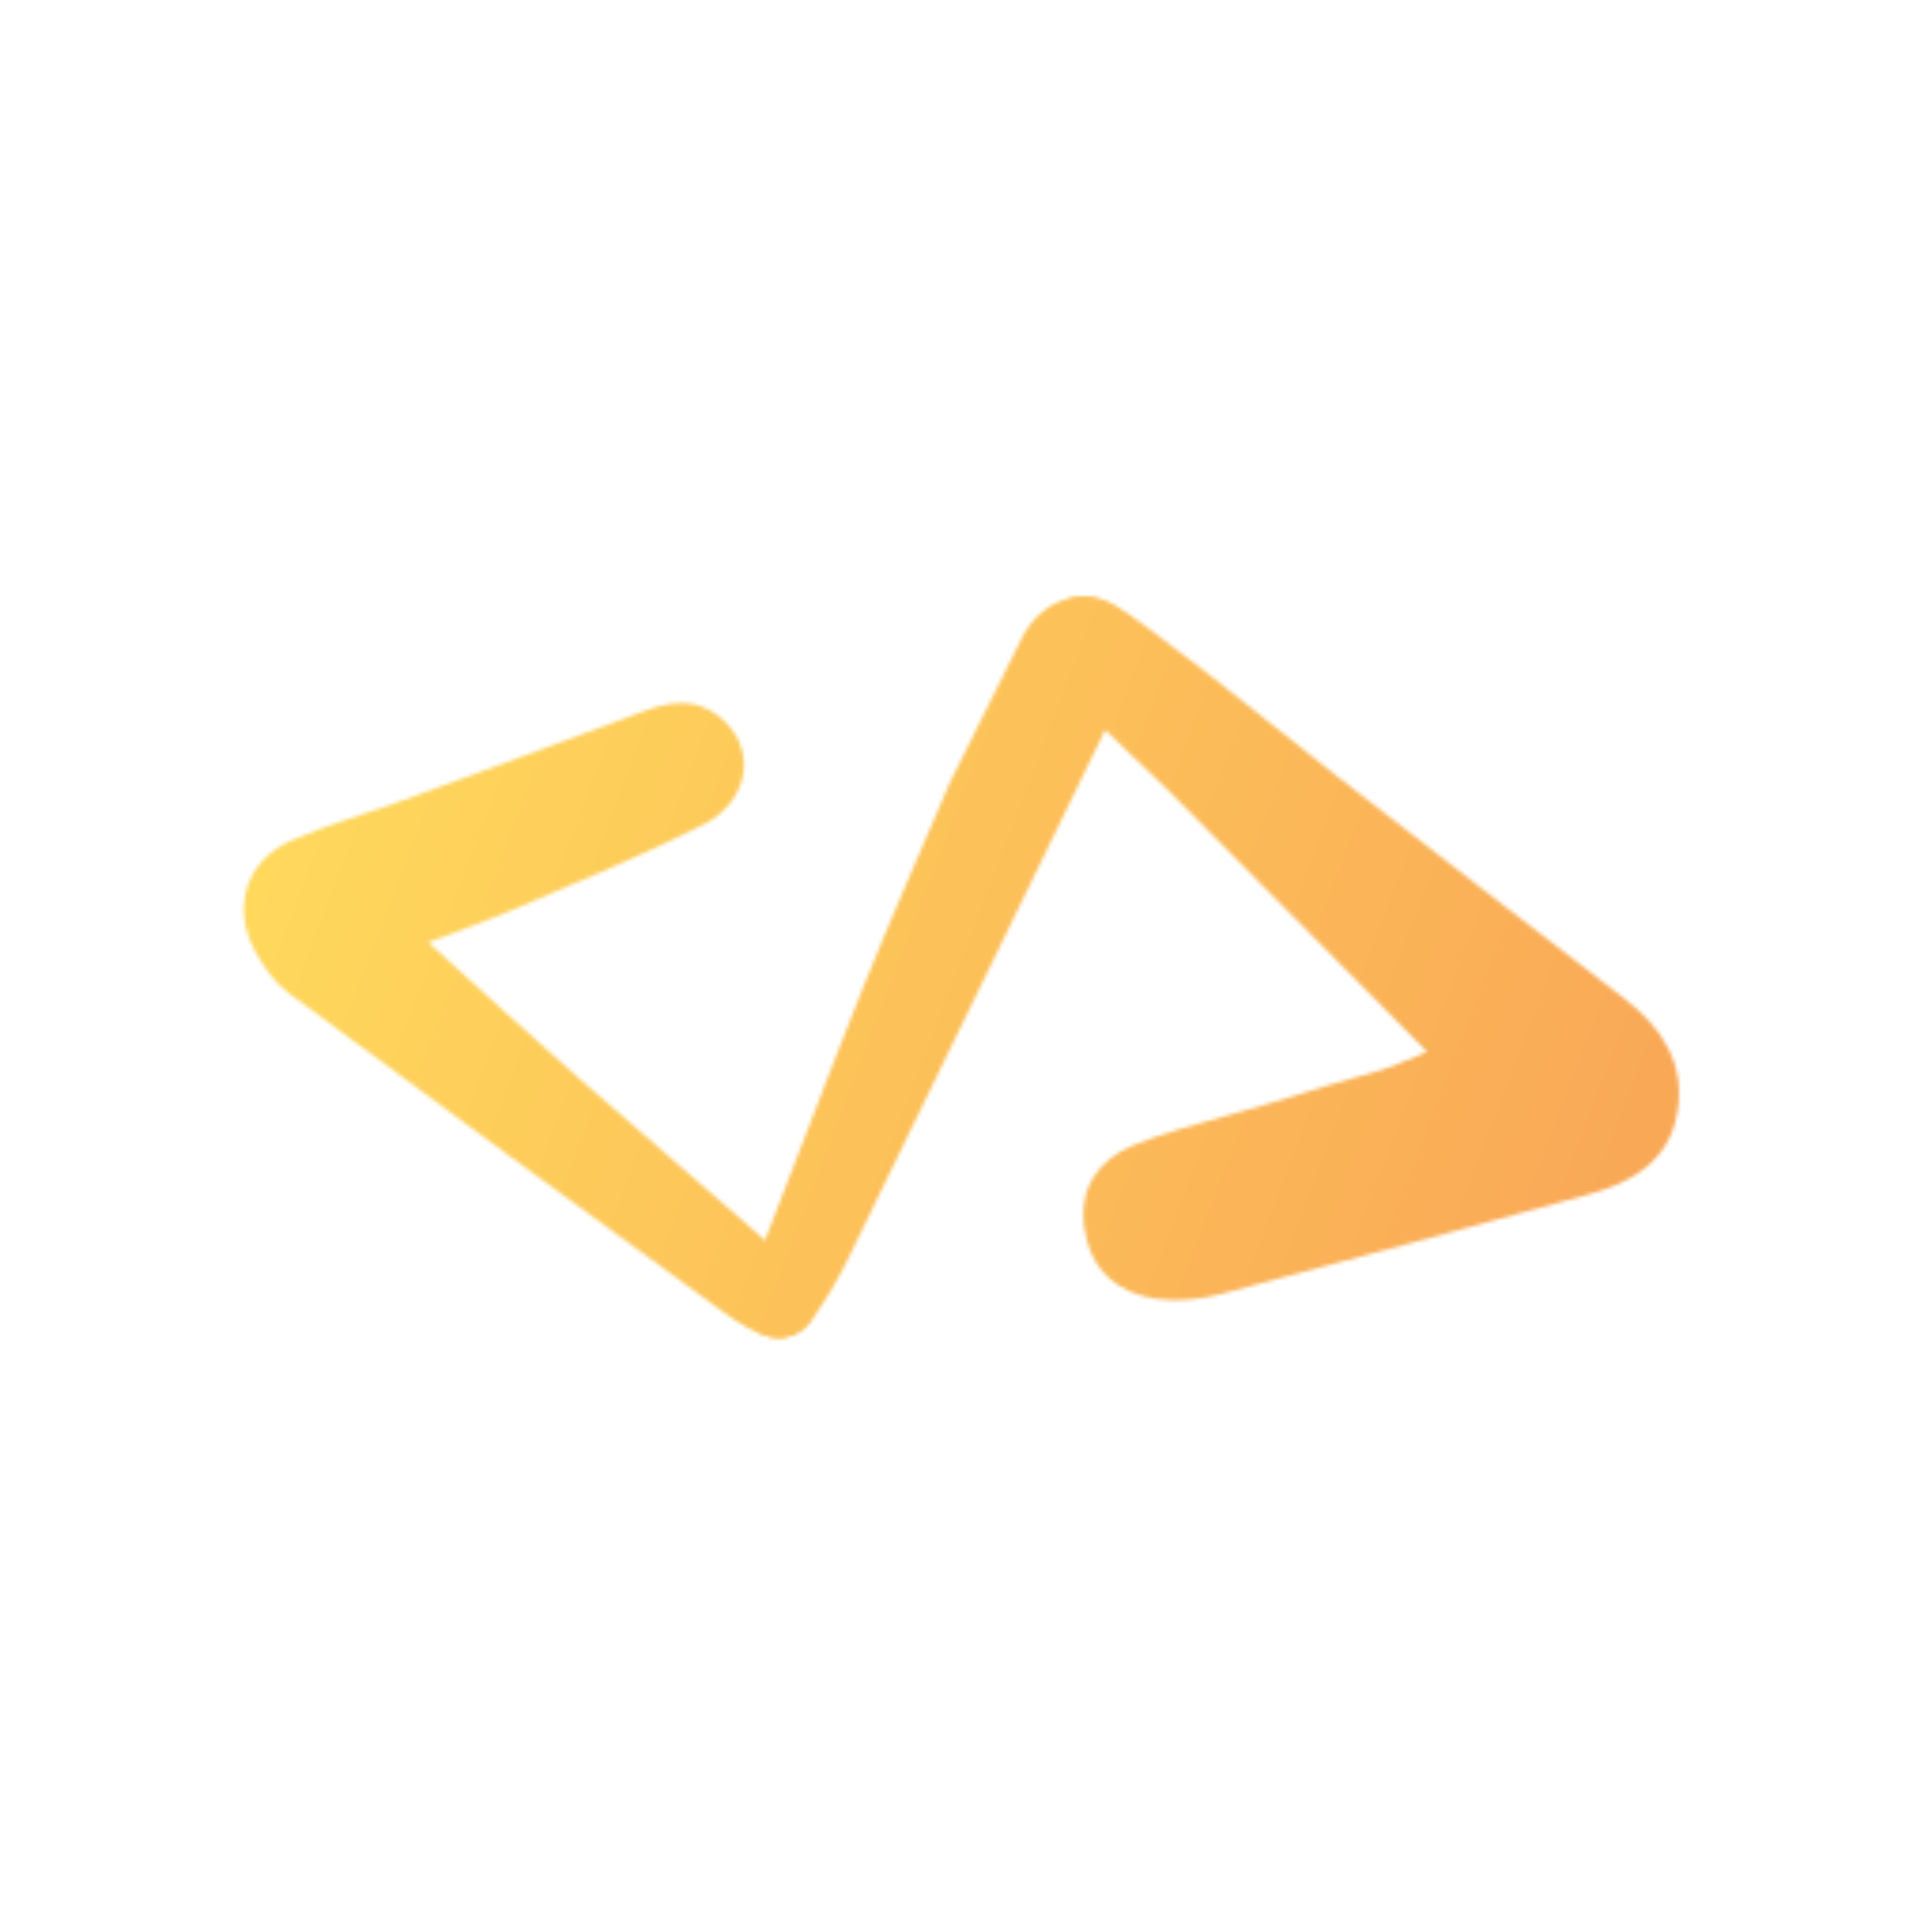 <svg width="512" height="512" viewBox="0 0 512 512" fill="none" xmlns="http://www.w3.org/2000/svg">
<mask id="mask0_1793_27156" style="mask-type:alpha" maskUnits="userSpaceOnUse" x="62" y="151" width="400" height="208">
<g clip-path="url(#clip0_1793_27156)">
<path d="M113.495 249.731C127.367 262.287 139.954 273.929 152.819 285.248C168.988 299.509 185.5 313.429 201.647 327.71C205.921 331.482 210.04 335.671 213.21 340.332C214.923 342.831 216.271 348.336 214.836 350.036C212.473 353.781 208.002 355.122 204.707 354.386C200.022 353.616 195.091 350.156 191.223 347.348C152.784 319.46 114.506 291.389 76.392 263.095C72.609 260.293 69.592 255.897 67.396 251.661C61.431 240.209 65.324 228.065 77.105 222.805C86.819 218.479 97.16 215.643 107.172 211.976C128.223 204.26 149.255 196.521 170.233 188.629C177.255 185.986 184.012 184.777 190.425 189.752C200.633 197.68 199.223 211.966 186.308 218.583C169.531 227.149 151.962 234.129 134.68 241.617C128.205 244.381 121.548 246.663 113.495 249.731Z" fill="white"/>
<path d="M378.24 278.753C354.815 255.088 332.726 232.69 310.534 210.377C303.106 202.926 295.083 196.083 288.067 188.291C281.54 181.021 270.689 172.293 278.534 162.572C286.625 152.59 297.373 161.403 305.211 167.185C321.775 179.403 337.576 192.656 353.814 205.317C379.304 225.194 404.904 244.923 430.503 264.651C440.439 272.343 446.753 281.87 444.52 294.818C442.321 307.738 432.454 313.406 421.056 316.522C375.111 329.046 369.632 330.727 323.591 342.926C318.237 344.343 312.293 344.976 306.856 344.265C296.197 342.896 288.988 336.478 287.388 325.599C285.816 315.102 290.911 307.364 300.453 303.469C308.612 300.137 317.27 297.898 325.786 295.487C352.178 288.017 338.224 291.467 364.617 283.998C368.772 282.877 372.684 280.974 378.24 278.753Z" fill="white"/>
<path d="M251.813 207.239C258.769 193.278 264.794 181.29 270.703 169.272C276.362 157.757 289.299 154.586 298.181 162.601C304.19 168.032 304.658 176.179 299.645 182.669C297.07 185.999 294.736 189.579 292.906 193.358C270.241 239.899 247.712 286.483 225.026 333.014C222.233 338.724 219.032 344.309 215.348 349.497C211.665 354.684 205.746 355.85 201.322 353.174C196.719 350.383 196.149 345.696 198.732 339.095C208.82 313.331 218.469 287.4 228.725 261.719C236.337 242.766 244.651 224.083 251.813 207.239Z" fill="white"/>
</g>
</mask>
<g mask="url(#mask0_1793_27156)">
<path d="M222.662 847.268L220.167 827.246C217.671 807.223 212.681 767.178 241.679 756.438C270.677 745.698 333.665 764.263 379.657 768.176C425.65 772.089 454.648 761.349 443.993 716.419C433.337 671.49 383.028 592.372 400.697 571.864C418.365 551.355 504.012 589.457 527.345 573.833C550.679 558.209 511.699 488.859 501.044 443.93C490.388 399.001 508.057 378.492 542.72 372.637C577.383 366.781 629.041 375.578 663.704 369.722C698.367 363.866 716.036 343.358 728.039 317.965C740.043 292.573 746.382 262.296 749.552 247.158L752.721 232.02L344.853 -119.641L347.349 -99.618C349.844 -79.596 354.835 -39.551 325.836 -28.811C296.838 -18.071 233.851 -36.636 187.858 -40.549C141.865 -44.461 112.867 -33.721 123.522 11.208C134.178 56.137 184.487 135.255 166.819 155.764C149.15 176.272 63.504 138.17 40.17 153.794C16.837 169.418 55.816 238.768 66.472 283.698C77.127 328.627 59.459 349.135 24.796 354.991C-9.868 360.846 -61.525 352.05 -96.188 357.905C-130.851 363.761 -148.52 384.27 -160.524 409.662C-172.528 435.054 -178.867 465.331 -182.036 480.469L-185.206 495.608L222.662 847.268Z" fill="url(#paint0_linear_1793_27156)"/>
</g>
<defs>
<linearGradient id="paint0_linear_1793_27156" x1="528.686" y1="501.356" x2="15.984" y2="305.771" gradientUnits="userSpaceOnUse">
<stop stop-color="#F79454"/>
<stop offset="1" stop-color="#FFDB5C"/>
</linearGradient>
<clipPath id="clip0_1793_27156">
<rect x="62" y="151" width="400" height="208" rx="20" fill="white"/>
</clipPath>
</defs>
</svg>

